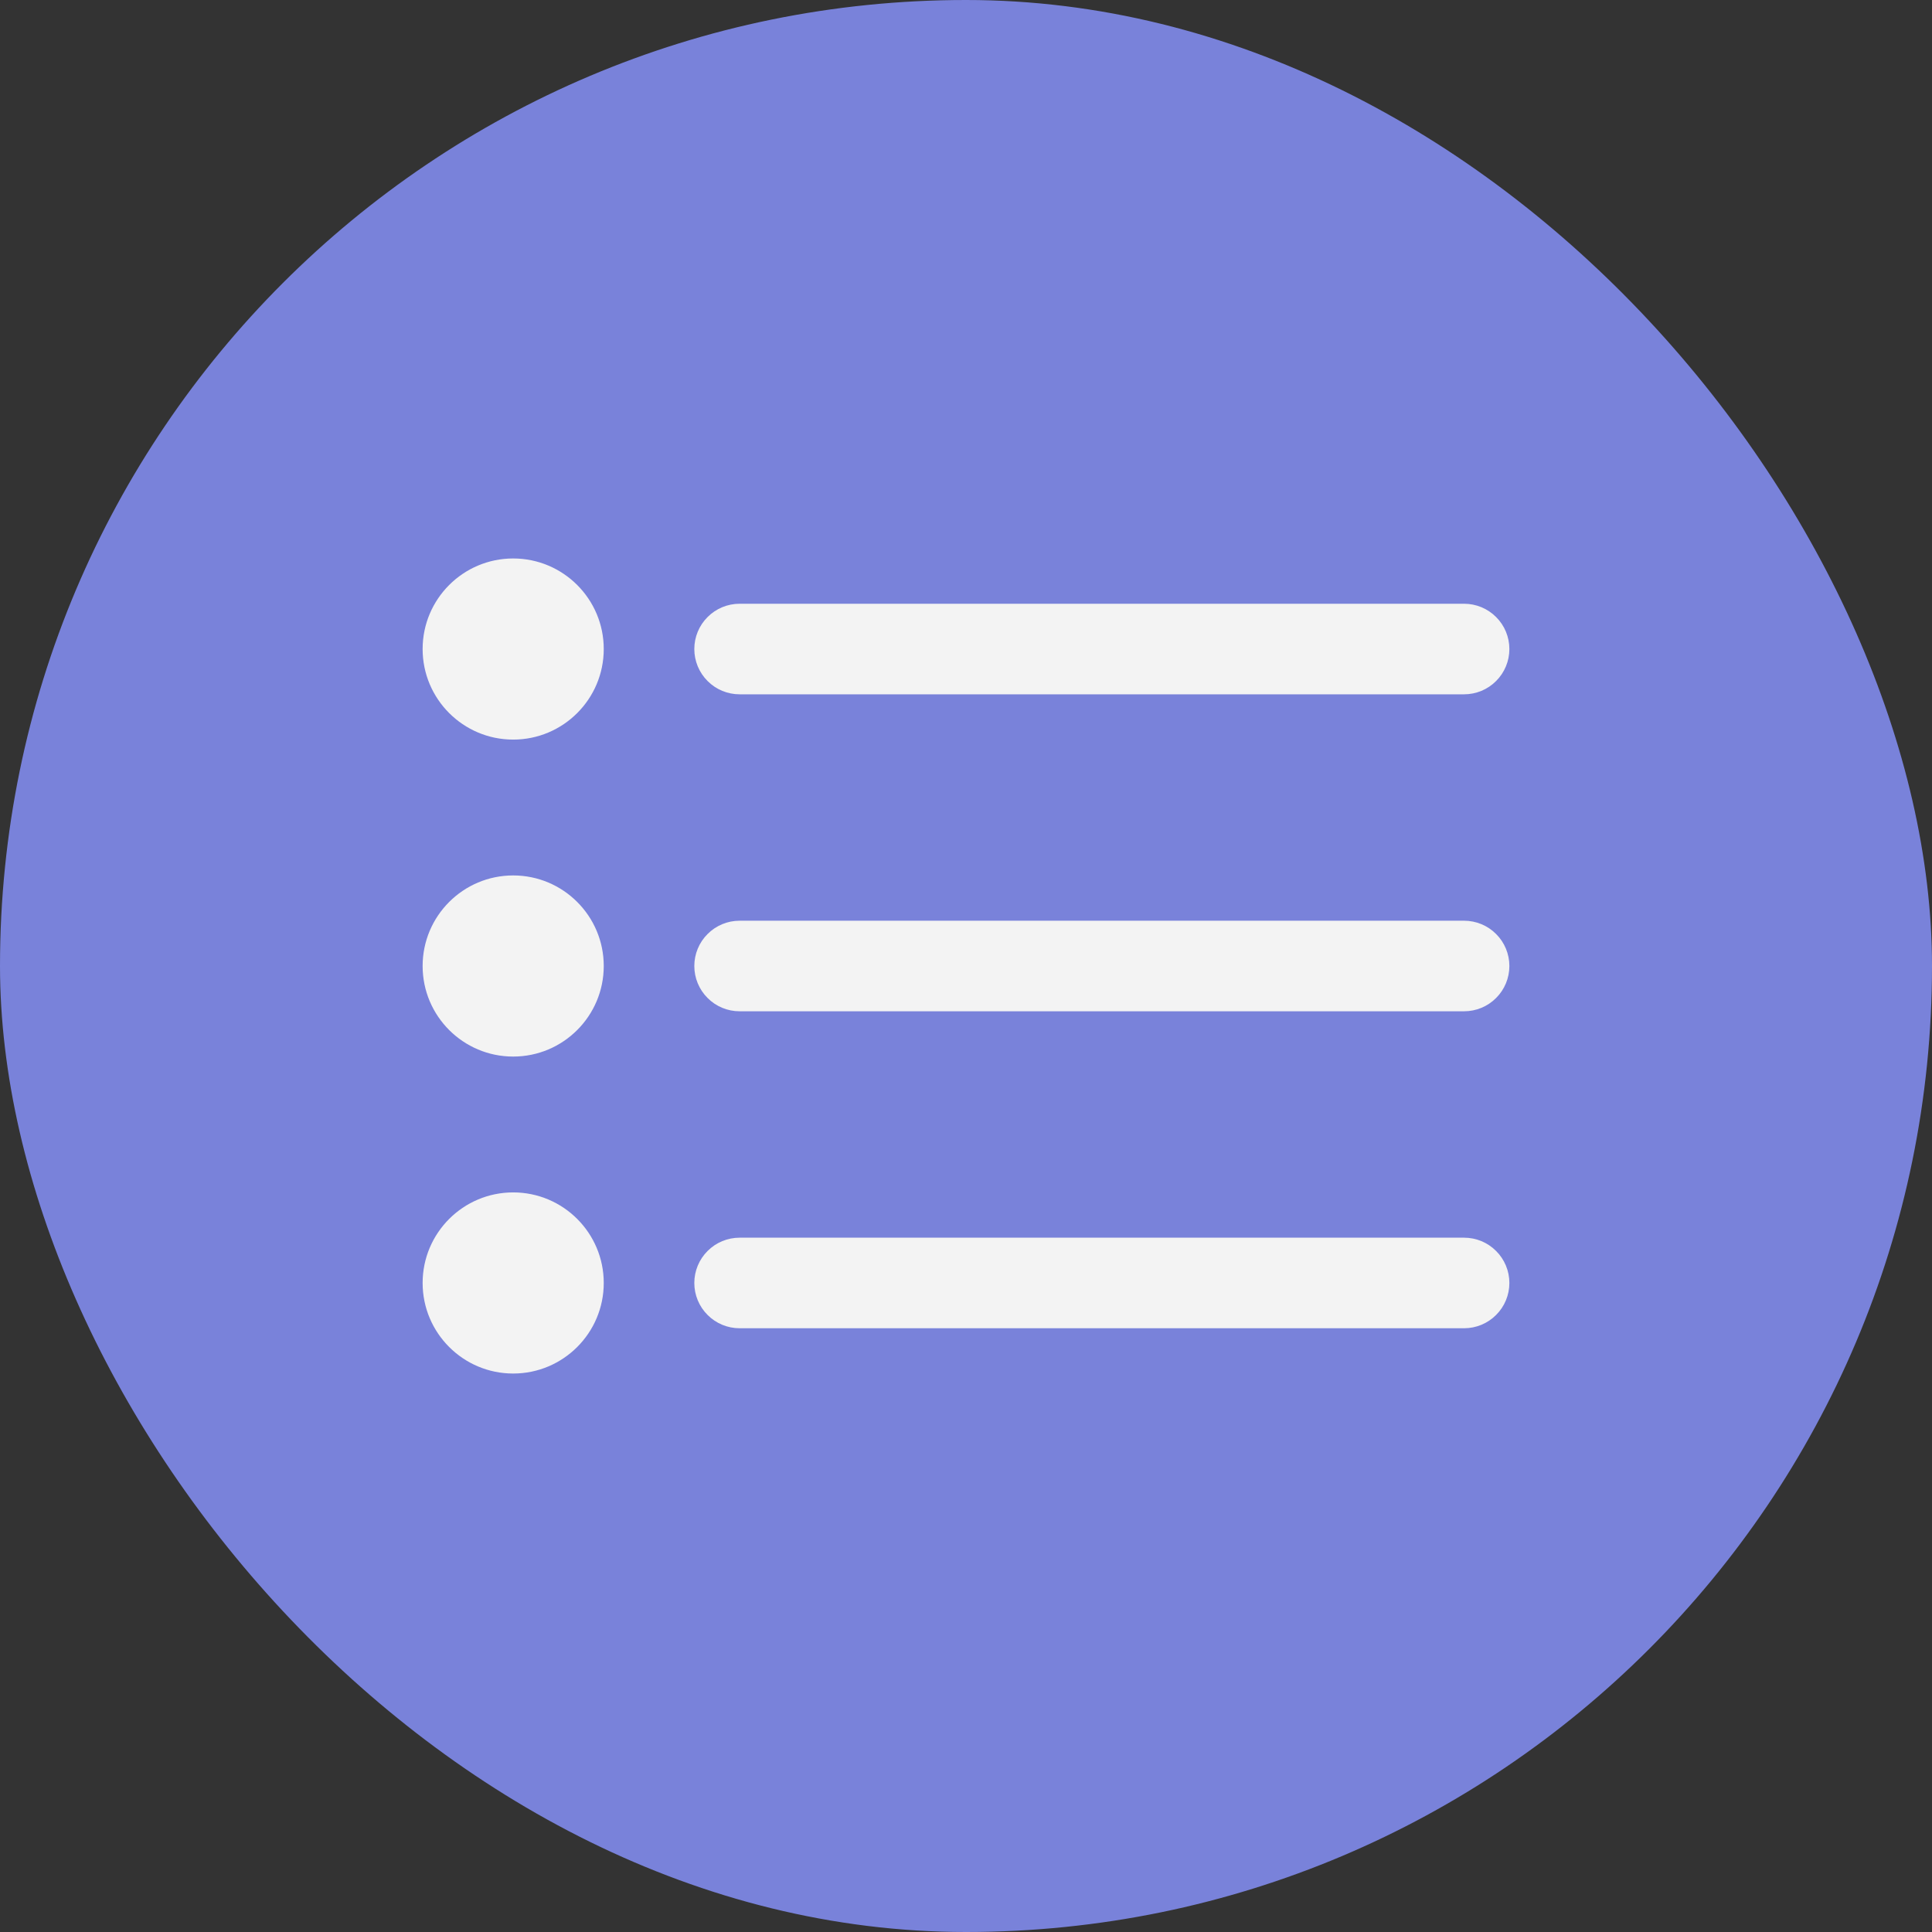 <svg width="32" height="32" viewBox="0 0 32 32" fill="none" xmlns="http://www.w3.org/2000/svg">
<rect x="0" y="0" width="32" height="32" fill="#333333" stroke="none"/>
<g clip-path="url(#clip0_34_1481)">
<rect width="32" height="32" fill="#7982DA"/>
<g clip-path="url(#clip1_34_1481)">
<path d="M12.25 11.5H24.25C24.449 11.5 24.64 11.421 24.78 11.28C24.921 11.14 25 10.949 25 10.75C25 10.551 24.921 10.36 24.78 10.22C24.64 10.079 24.449 10 24.25 10H12.25C12.051 10 11.86 10.079 11.72 10.22C11.579 10.36 11.5 10.551 11.5 10.75C11.5 10.949 11.579 11.14 11.72 11.28C11.86 11.421 12.051 11.5 12.25 11.5Z" fill="#F3F3F3"/>
<path d="M24.25 15.25H12.25C12.051 15.25 11.86 15.329 11.72 15.47C11.579 15.61 11.5 15.801 11.5 16C11.5 16.199 11.579 16.39 11.72 16.53C11.86 16.671 12.051 16.75 12.25 16.75H24.25C24.449 16.75 24.64 16.671 24.78 16.53C24.921 16.39 25 16.199 25 16C25 15.801 24.921 15.61 24.78 15.47C24.64 15.329 24.449 15.25 24.25 15.25Z" fill="#F3F3F3"/>
<path d="M24.25 20.5H12.25C12.051 20.5 11.86 20.579 11.72 20.72C11.579 20.86 11.5 21.051 11.5 21.25C11.5 21.449 11.579 21.64 11.72 21.78C11.86 21.921 12.051 22 12.25 22H24.25C24.449 22 24.64 21.921 24.78 21.78C24.921 21.64 25 21.449 25 21.25C25 21.051 24.921 20.86 24.78 20.72C24.64 20.579 24.449 20.5 24.25 20.5Z" fill="#F3F3F3"/>
<path d="M8.5 12.25C9.328 12.25 10 11.578 10 10.75C10 9.922 9.328 9.25 8.5 9.25C7.672 9.25 7 9.922 7 10.75C7 11.578 7.672 12.25 8.5 12.25Z" fill="#F3F3F3"/>
<path d="M8.5 17.5C9.328 17.5 10 16.828 10 16C10 15.172 9.328 14.5 8.5 14.5C7.672 14.5 7 15.172 7 16C7 16.828 7.672 17.5 8.5 17.5Z" fill="#F3F3F3"/>
<path d="M8.5 22.75C9.328 22.75 10 22.078 10 21.25C10 20.422 9.328 19.75 8.5 19.75C7.672 19.75 7 20.422 7 21.25C7 22.078 7.672 22.75 8.5 22.75Z" fill="#F3F3F3"/>
</g>
</g>
<defs>
<clipPath id="clip0_34_1481">
<rect width="32" height="32" rx="16" fill="white"/>
</clipPath>
<clipPath id="clip1_34_1481">
<rect width="18" height="18" fill="white" transform="translate(7 7)"/>
</clipPath>
</defs>
</svg>
